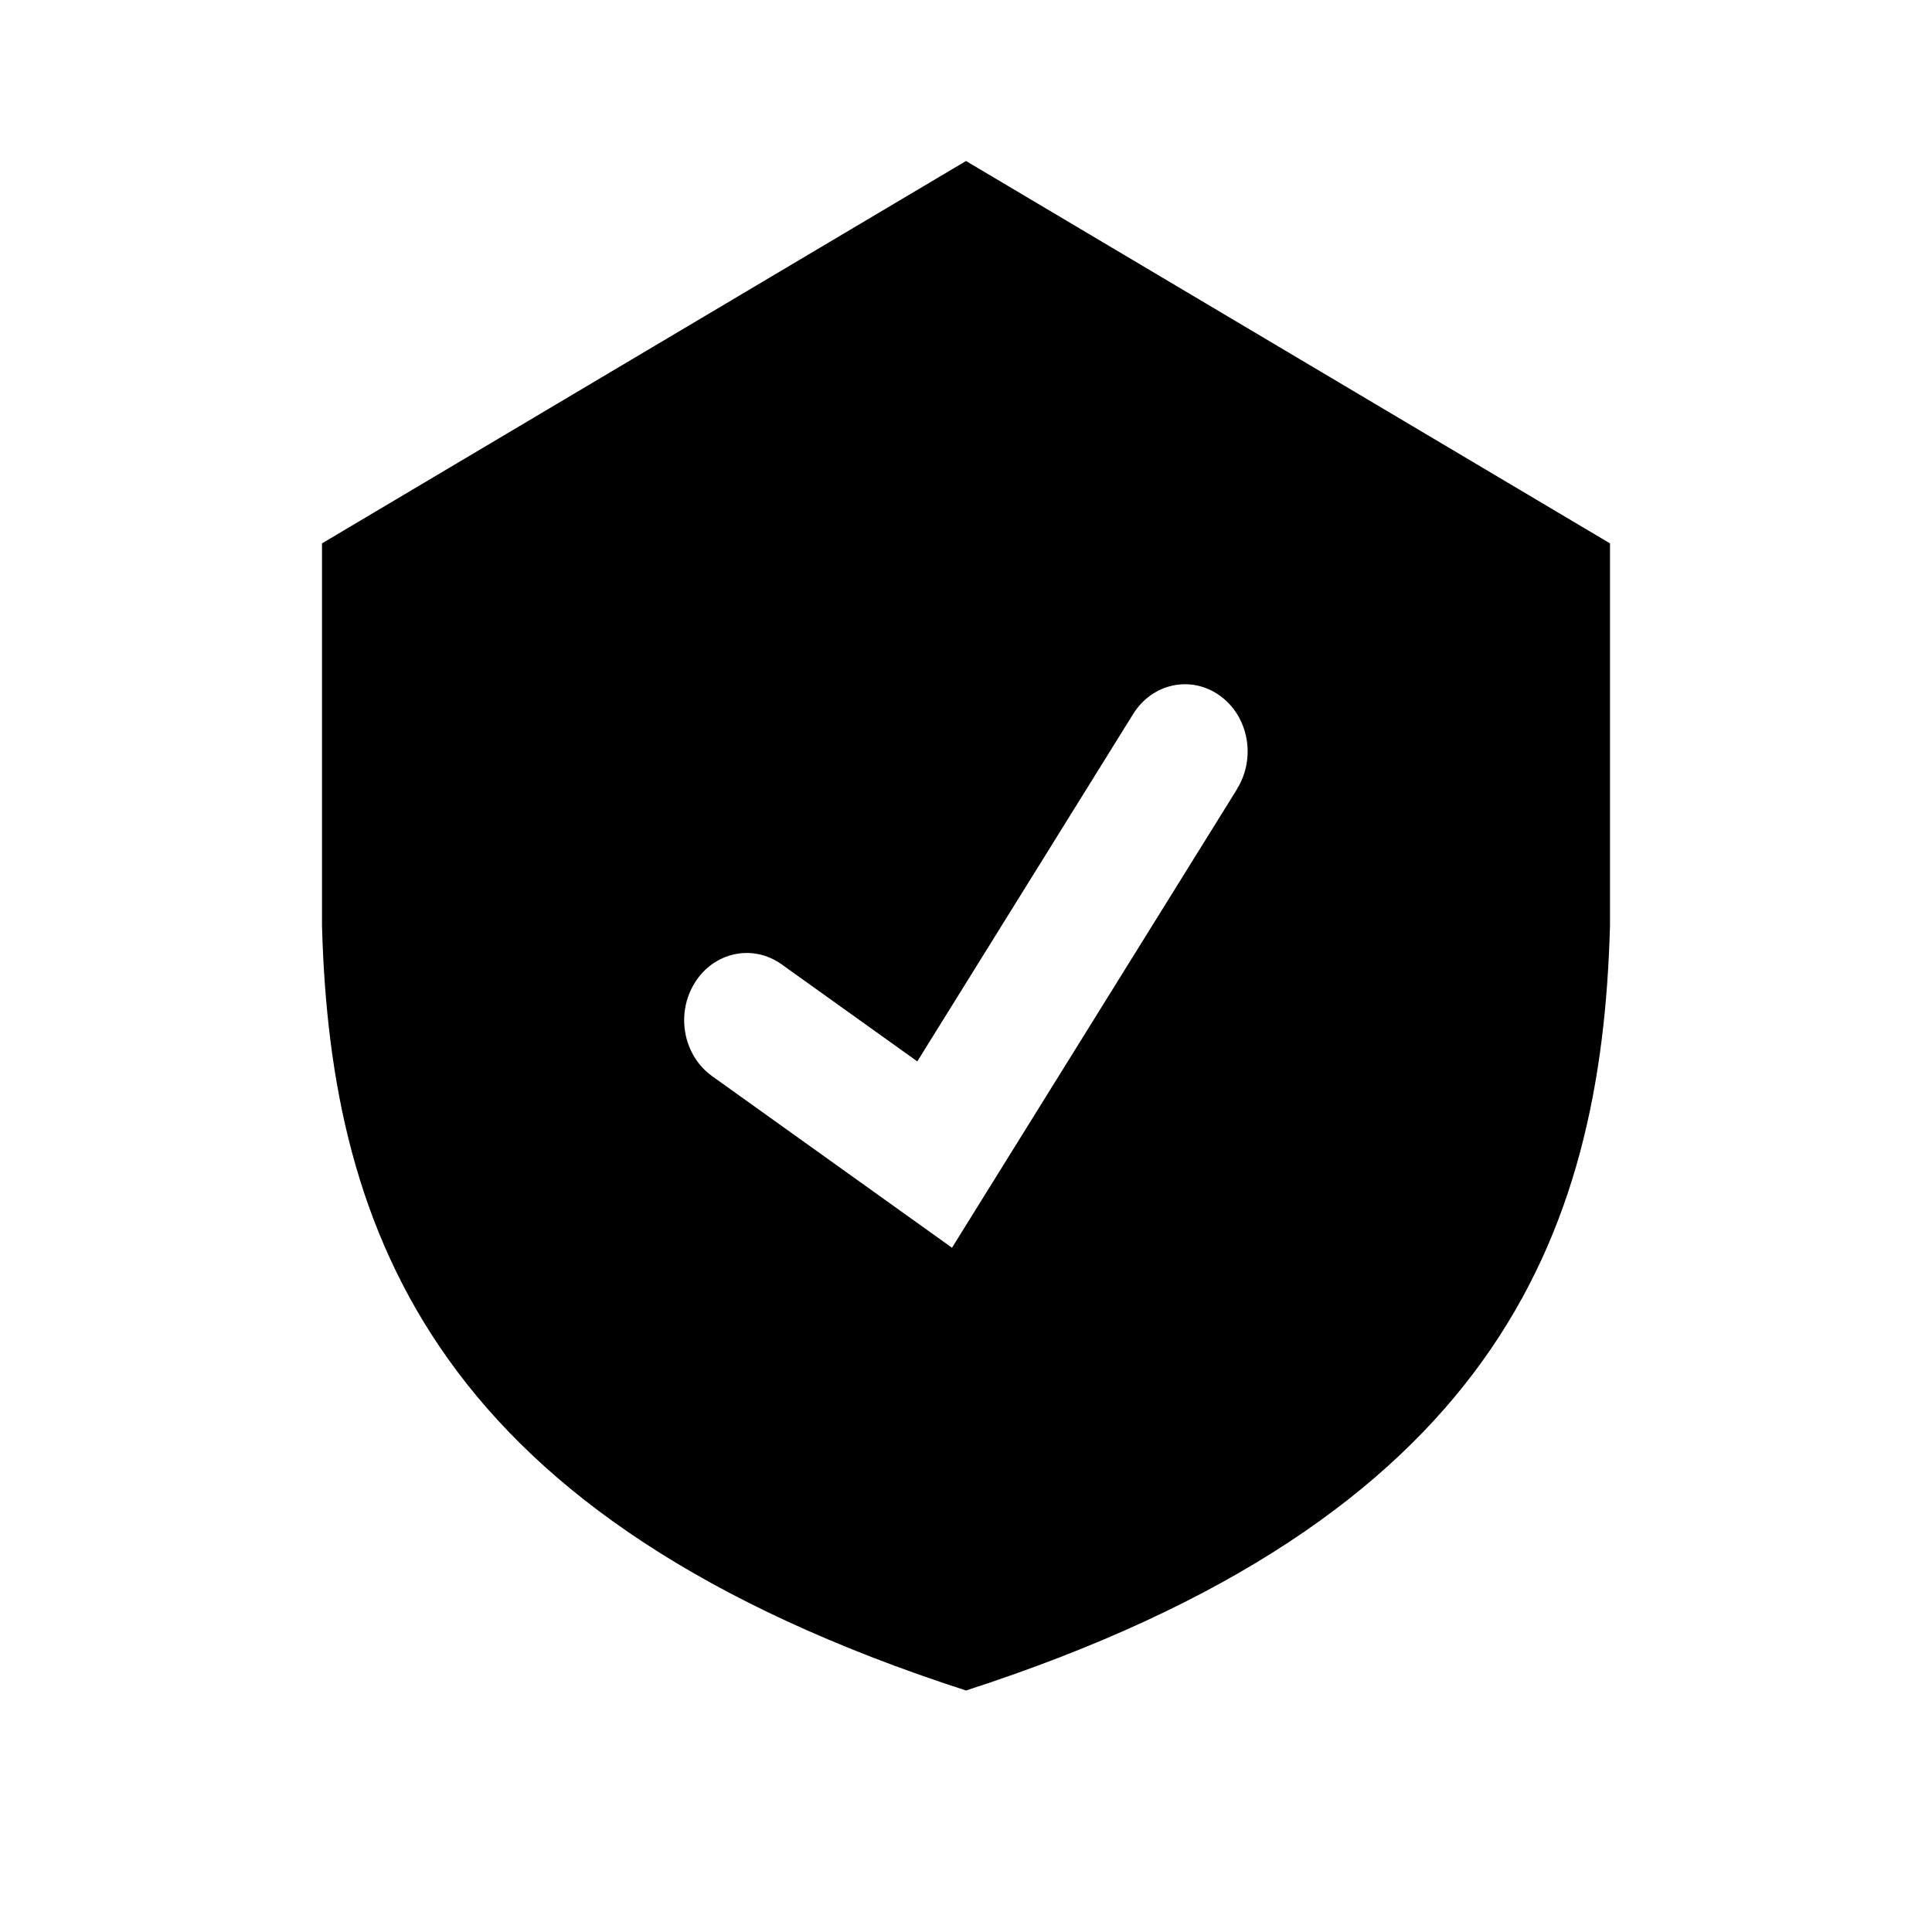 <svg xmlns="http://www.w3.org/2000/svg" width="24" height="24" viewBox="0 0 24 24"><g fill="none" fill-rule="evenodd"><path fill="#000" d="M12 2L4 6.75v4.75c.105 3.851 1.435 7.375 8 9.5 6.565-2.125 7.895-5.649 8-9.5V6.75L12 2zm3.37 7.798L11.826 15.5l-2.98-2.132c-.358-.256-.455-.774-.216-1.158.237-.384.72-.487 1.079-.231l1.686 1.206 2.68-4.313c.237-.384.719-.488 1.078-.231.357.256.453.774.215 1.157z"/></g></svg>